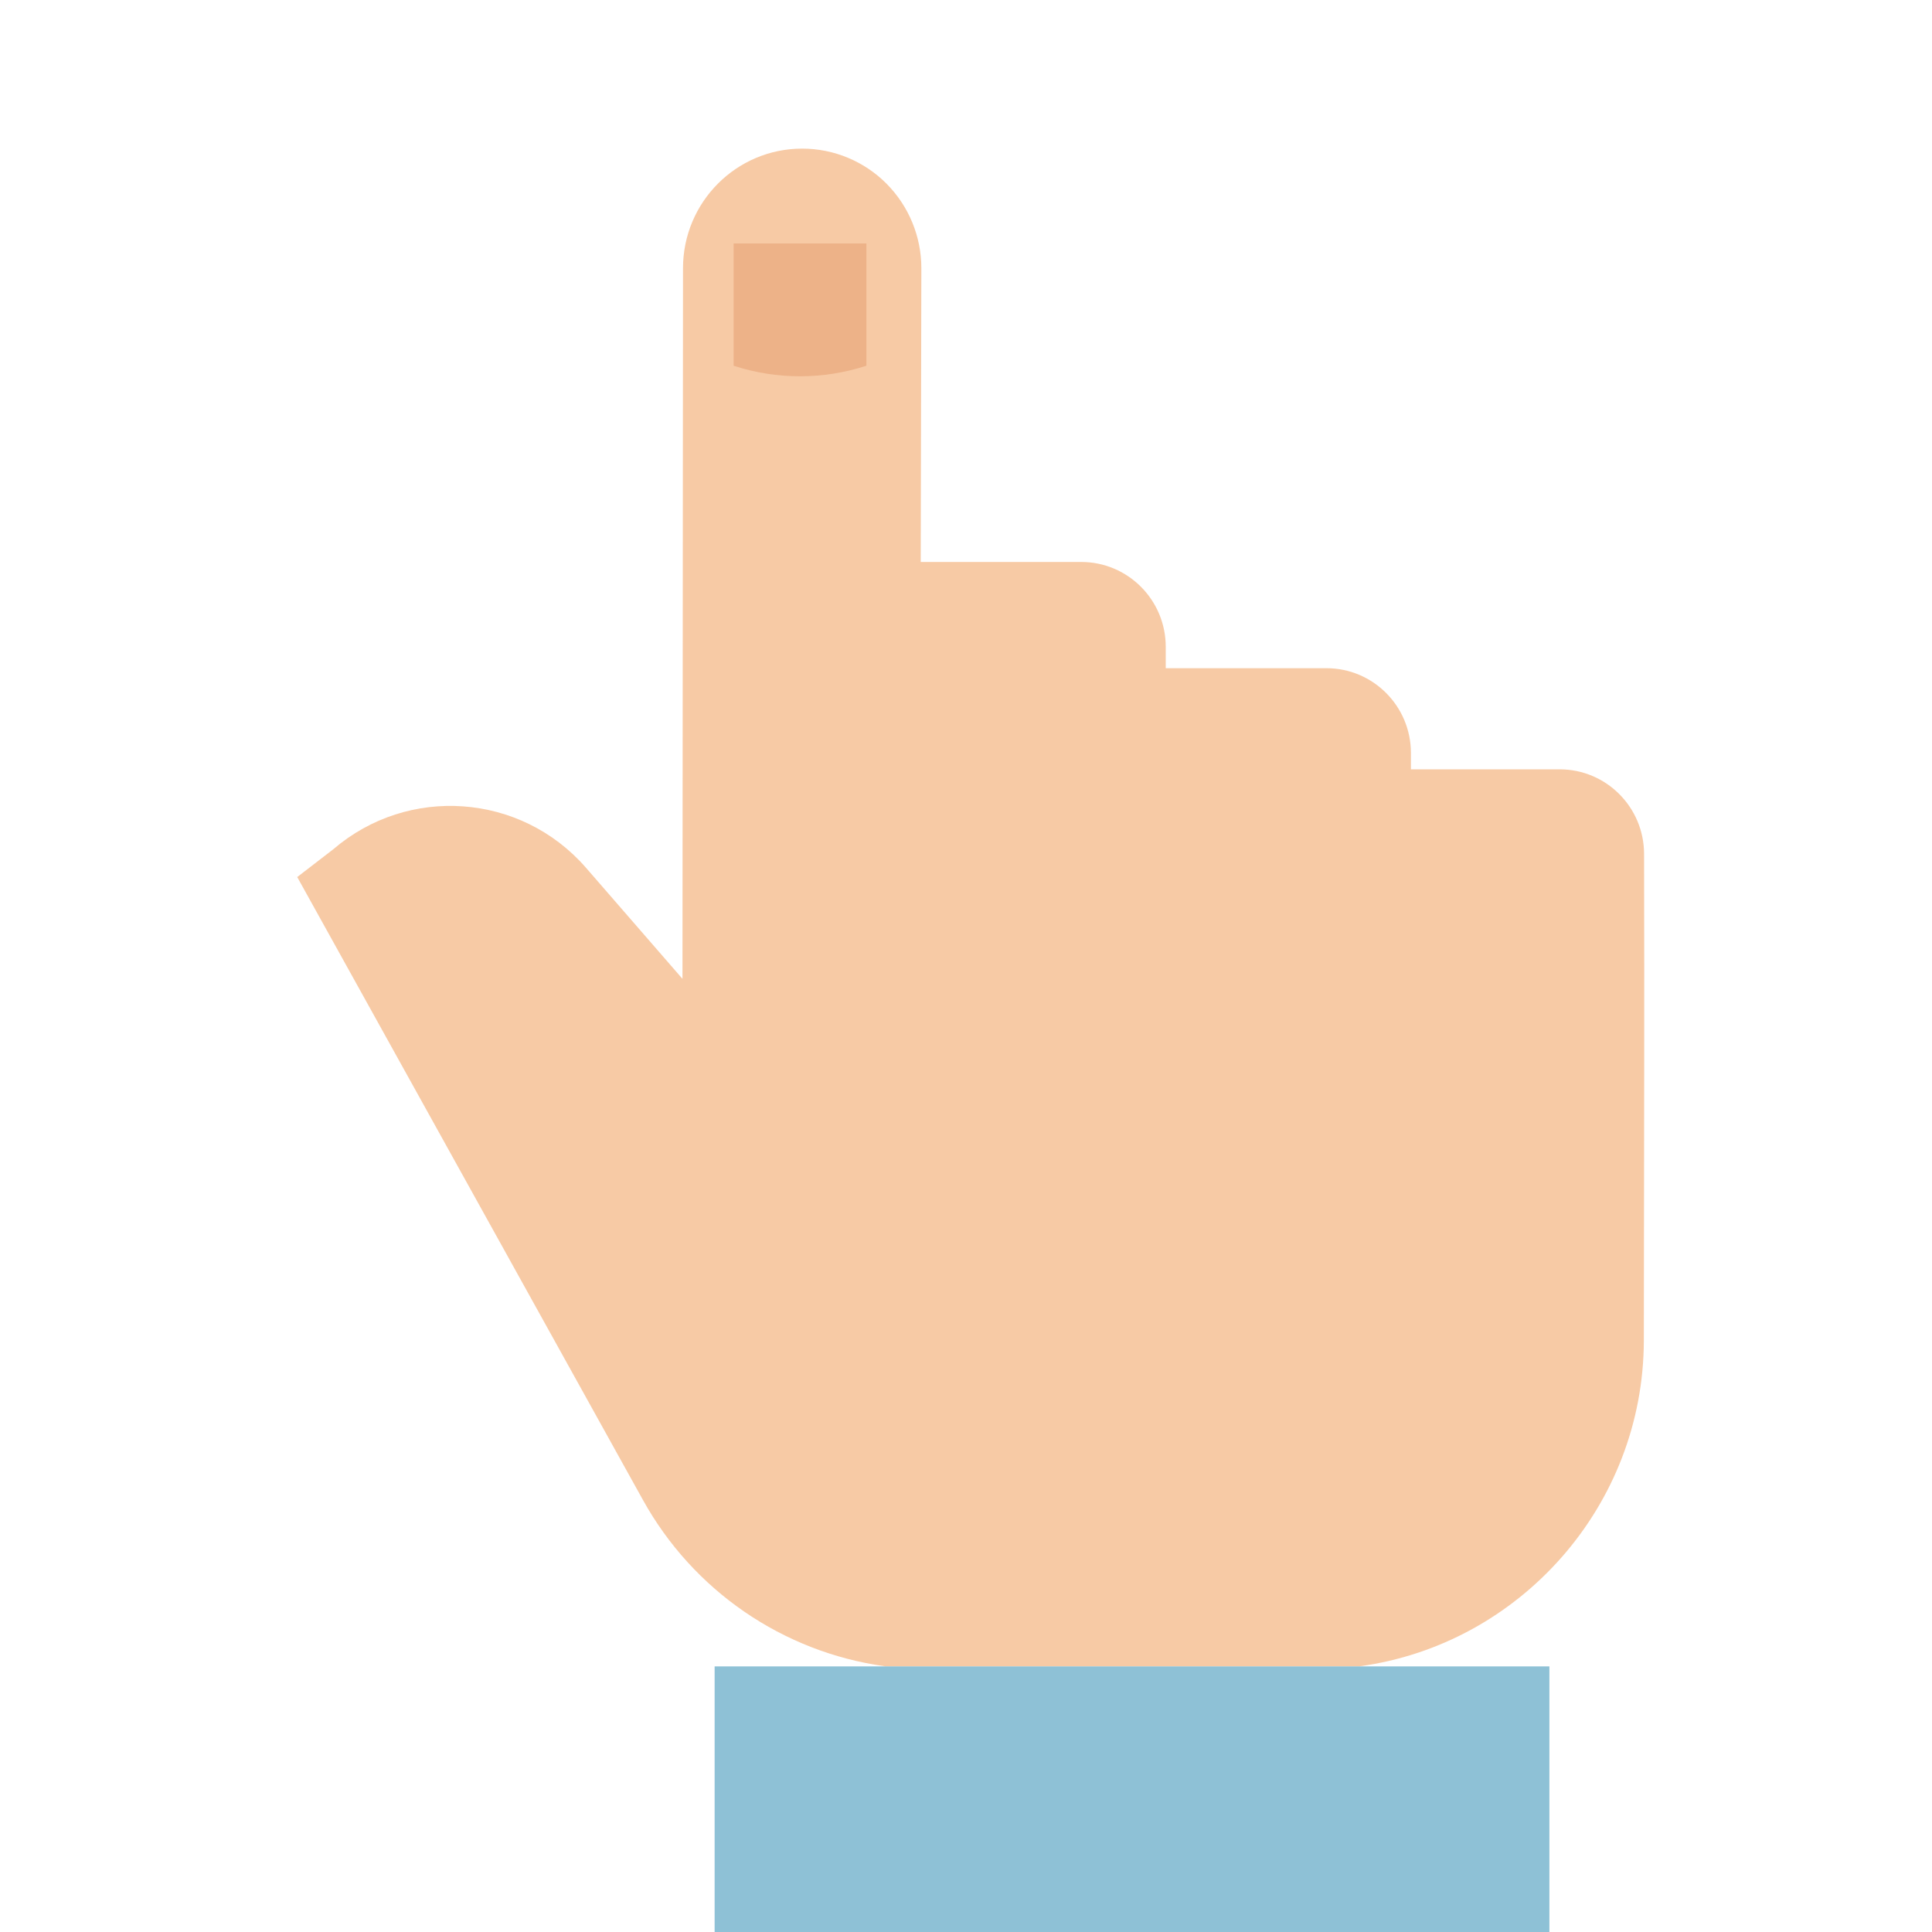 <?xml version="1.0" encoding="UTF-8"?>
<svg width="65px" height="65px" viewBox="0 0 65 65" version="1.1" xmlns="http://www.w3.org/2000/svg" xmlns:xlink="http://www.w3.org/1999/xlink">
    <!-- Generator: Sketch 55.2 (78181) - https://sketchapp.com -->
    <title>mano@1x</title>
    <desc>Created with Sketch.</desc>
    <g id="Info-de-mesa" stroke="none" stroke-width="1" fill="none" fill-rule="evenodd">
        <g id="1.-EstamosConfirmandoMesa" transform="translate(-27, -181)">
            <g id="Alien-2" transform="translate(27, 181)">
                <g id="Alien">
                    <g id="Analyst_Man">
                        <rect id="Rectangle" x="0" y="0" width="65" height="65"></rect>
                    </g>
                    <g id="finger" transform="translate(10, 5)" fill-rule="nonzero">
                        <path d="M37.469,20.883 L42.472,20.883 C44.039,20.883 45.311,22.157 45.313,23.73 C45.326,29.854 45.316,30.107 45.305,40.09 C45.3,45.672 41.122,50.324 35.752,51.059 L35.752,51.064 L19.769,51.064 L19.769,51.059 C16.333,50.581 13.32,48.511 11.633,45.468 L0,24.507 L1.215,23.571 C3.736,21.41 7.52,21.683 9.707,24.186 L12.961,27.932 L12.979,4.022 C12.98,1.801 14.774,0 16.988,0 L16.988,0 C18.053,0 19.074,0.424 19.826,1.18 C20.578,1.937 21,2.962 20.998,4.03 C20.993,6.699 20.985,10.335 20.977,13.907 L26.378,13.907 C27.948,13.908 29.22,15.186 29.22,16.761 L29.22,17.481 L34.627,17.481 C36.197,17.481 37.469,18.759 37.469,20.334 L37.469,20.883 Z" id="Path" fill="#F7CAA5"></path>
                        <polygon id="Path" fill="#8EC1D6" points="42.128 51.064 42.128 60 14.043 60 14.043 51.064"></polygon>
                        <path d="M19.149,3.191 L19.149,7.304 C17.704,7.778 16.125,7.778 14.681,7.304 L14.681,3.191 L19.149,3.191 Z" id="Path" fill="#EDB288"></path>
                    </g>
                </g>
            </g>
        </g>
    </g>
</svg>